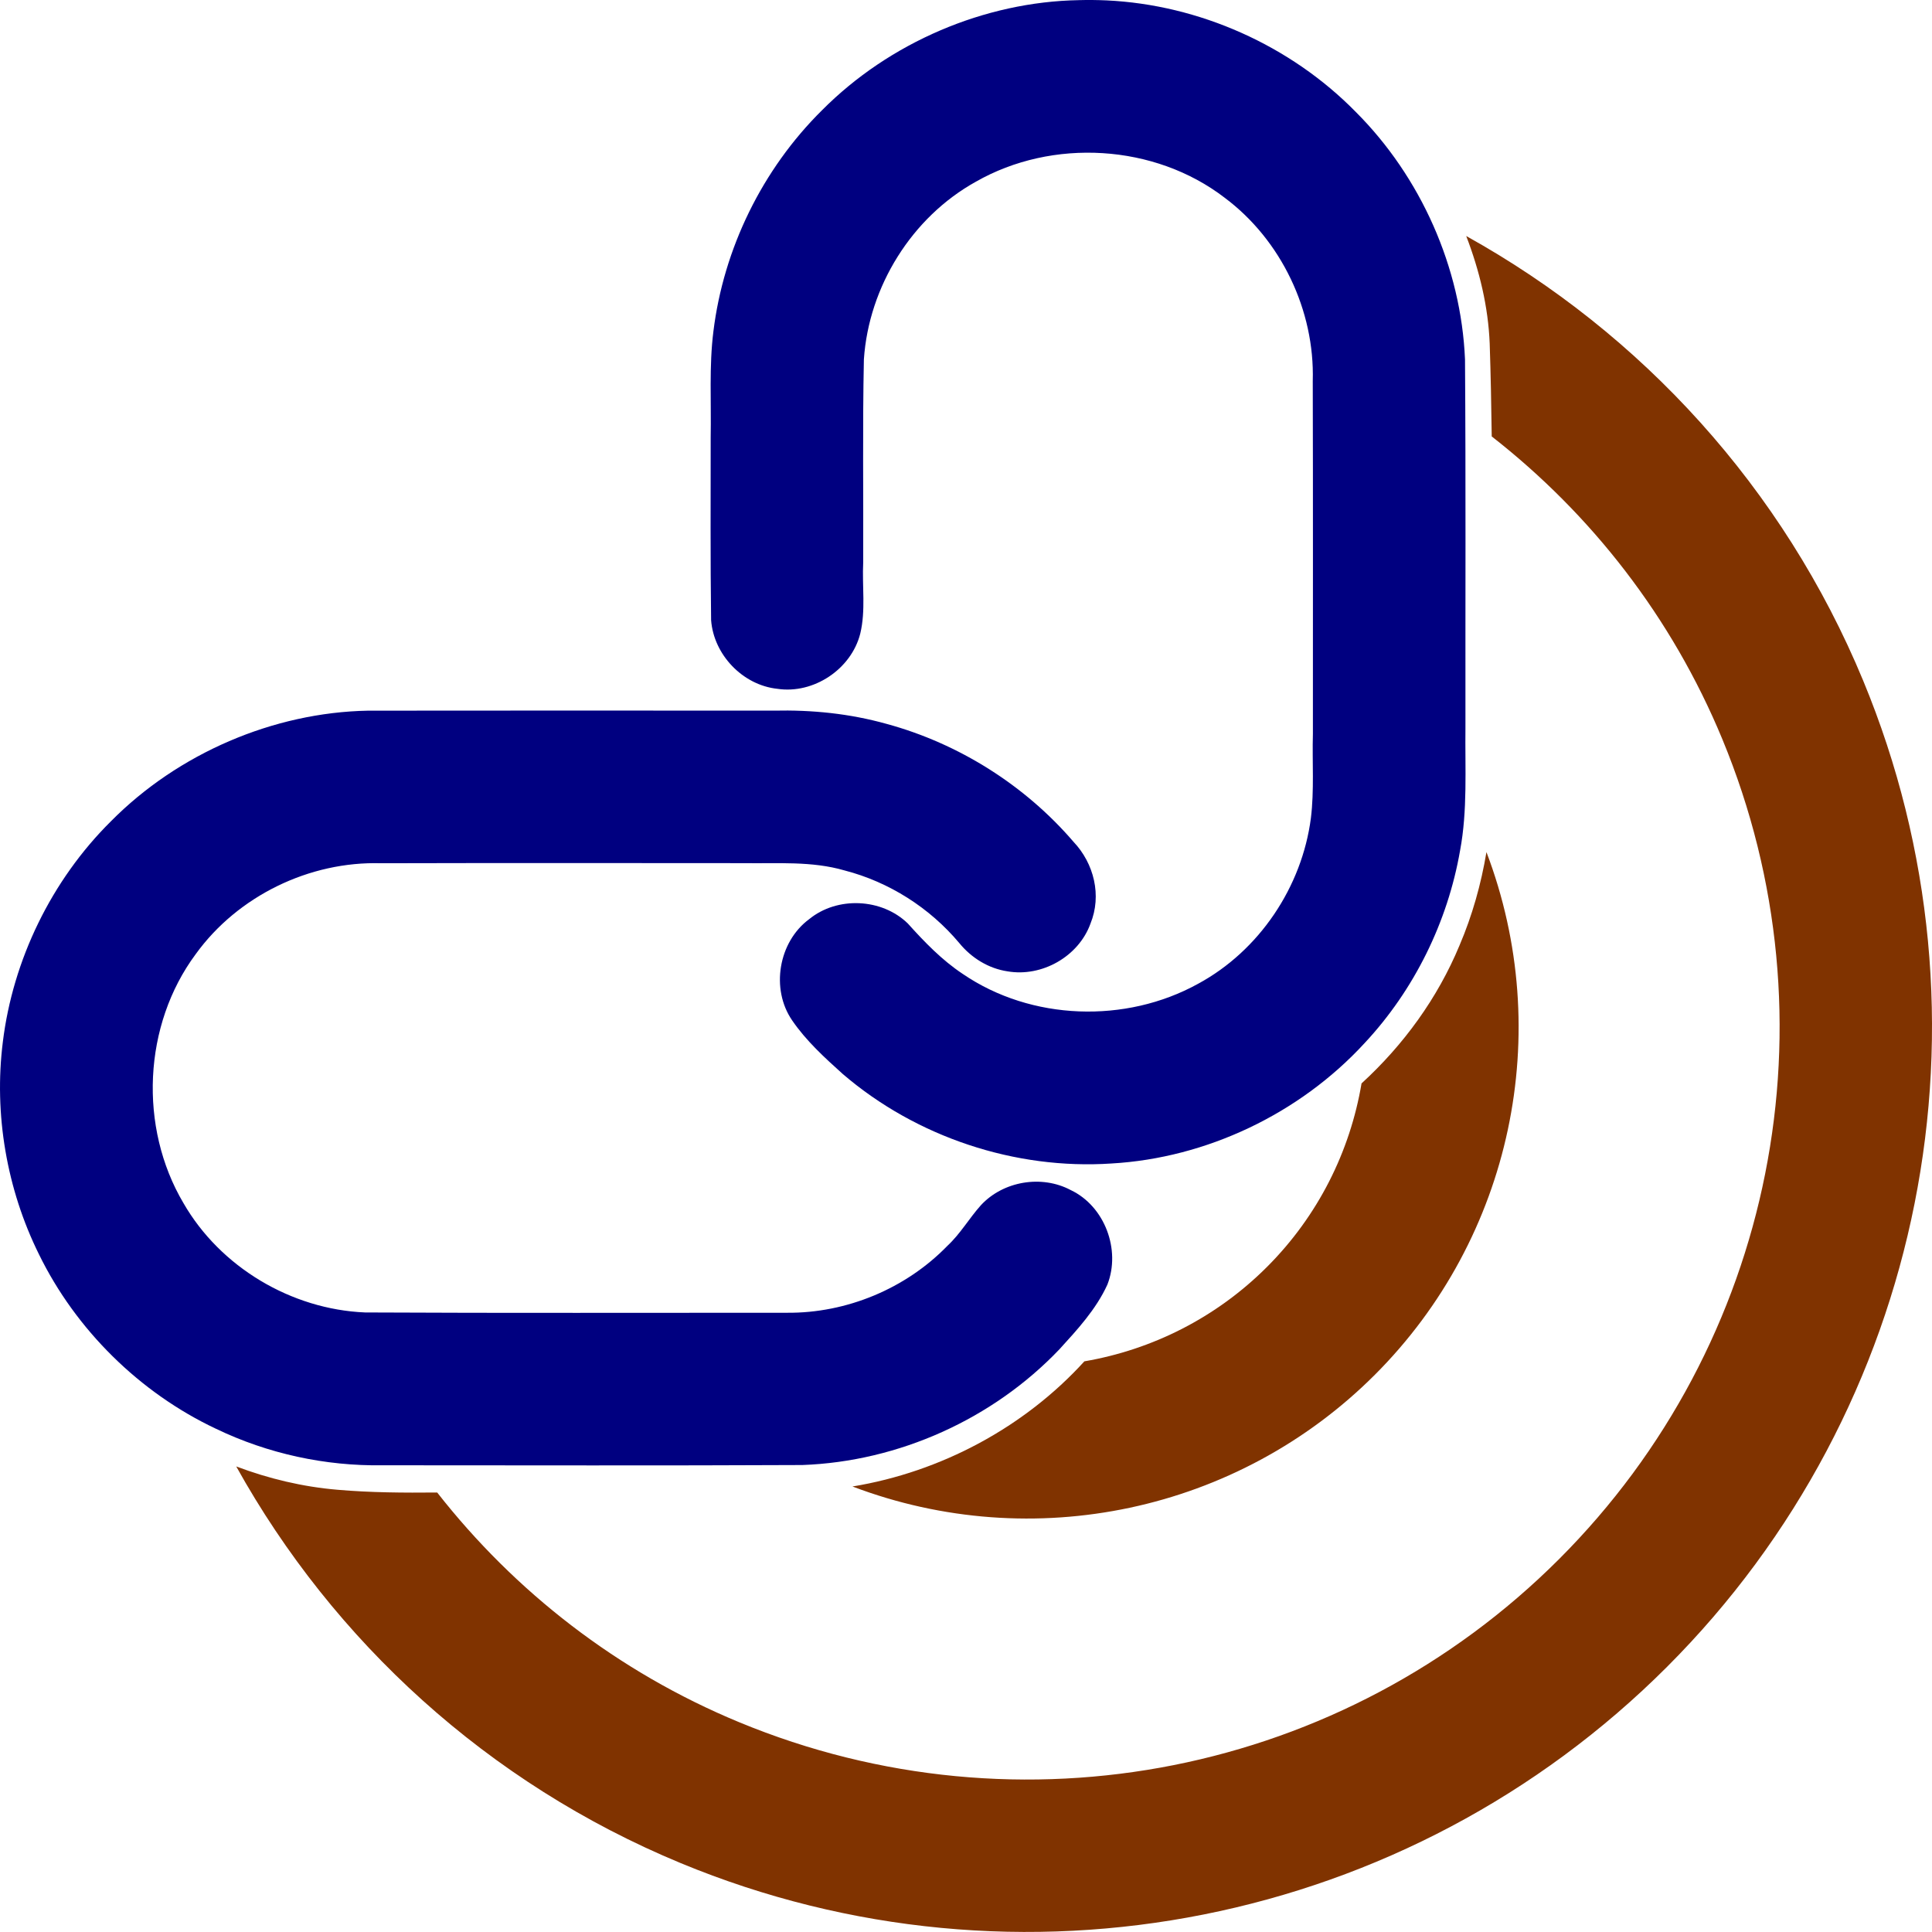<?xml version="1.0" encoding="UTF-8" standalone="no"?>
<!-- Created with Inkscape (http://www.inkscape.org/) -->

<svg
   width="189.992mm"
   height="189.986mm"
   viewBox="0 0 189.992 189.986"
   version="1.1"
   id="svg1"
   xml:space="preserve"
   inkscape:version="1.3 (0e150ed6c4, 2023-07-21)"
   sodipodi:docname="oixs-logo.svg"
   xmlns:inkscape="http://www.inkscape.org/namespaces/inkscape"
   xmlns:sodipodi="http://sodipodi.sourceforge.net/DTD/sodipodi-0.dtd"
   xmlns="http://www.w3.org/2000/svg"
   xmlns:svg="http://www.w3.org/2000/svg"><sodipodi:namedview
     id="namedview1"
     pagecolor="#ffffff"
     bordercolor="#666666"
     borderopacity="1.0"
     inkscape:showpageshadow="2"
     inkscape:pageopacity="0.0"
     inkscape:pagecheckerboard="0"
     inkscape:deskcolor="#d1d1d1"
     inkscape:document-units="mm"
     inkscape:zoom="0.14142291"
     inkscape:cx="2899.106"
     inkscape:cy="-505.57579"
     inkscape:current-layer="layer5" /><defs
     id="defs1" /><g
     inkscape:groupmode="layer"
     id="layer5"
     inkscape:label="Layer 5"
     transform="translate(-1890.738,427.943)"><!--!Font Awesome Free 6.5.1 by @fontawesome - https://fontawesome.com License - https://fontawesome.com/license/free Copyright 2024 Fonticons, Inc.--><g
       id="g134"
       transform="translate(-0.937,-0.996)"><path
         id="path132"
         style="color:#000000;fill:#000080;stroke:none;stroke-linecap:round;-inkscape-stroke:none"
         d="m 1997.78,-426.933 c -9.275,0.16 -18.642,4.153 -25.267,10.825 -5.882,5.817 -9.689,13.629 -10.684,21.763 -0.43,3.404 -0.2,6.946 -0.266,10.406 0,5.992 -0.037,11.987 0.042,17.977 0.255,3.407 3.109,6.389 6.513,6.752 3.567,0.538 7.264,-1.926 8.152,-5.418 0.554,-2.296 0.176,-4.677 0.291,-7.011 0.03,-6.654 -0.071,-13.312 0.068,-19.964 0.481,-7.162 4.71,-13.975 11.001,-17.469 7.53,-4.307 17.588,-3.725 24.485,1.575 5.554,4.154 8.859,11.085 8.656,18.011 0.033,11.57 0.011,23.14 0.014,34.71 -0.079,2.759 0.14,5.535 -0.197,8.279 -0.88,6.773 -5.078,13.046 -11.104,16.3 -7.109,3.924 -16.391,3.623 -23.125,-0.97 -2.054,-1.361 -3.772,-3.144 -5.41,-4.966 -2.558,-2.487 -6.937,-2.686 -9.702,-0.423 -3.019,2.232 -3.803,6.87 -1.666,9.962 1.368,1.998 3.179,3.651 4.97,5.262 7.231,6.211 16.96,9.435 26.429,8.802 9.321,-0.532 18.496,-4.883 24.885,-11.834 4.904,-5.247 8.178,-11.944 9.393,-18.941 0.744,-3.958 0.48,-8.048 0.528,-12.111 -0.014,-12.063 0.043,-24.128 -0.043,-36.19 -0.383,-9.023 -4.336,-17.939 -10.757,-24.349 -6.415,-6.536 -15.405,-10.531 -24.502,-10.954 -0.902,-0.039 -1.805,-0.051 -2.707,-0.025 z m -69.926,69.873 c -9.284,0.175 -18.656,4.188 -25.273,10.881 -5.852,5.799 -9.641,13.638 -10.627,21.695 -0.892,7.107 0.383,14.487 3.551,20.883 3.614,7.401 9.894,13.618 17.41,17.159 5.091,2.451 10.75,3.68 16.399,3.59 13.752,4.5e-4 27.505,0.043 41.256,-0.025 9.5,-0.341 18.763,-4.532 25.285,-11.378 1.736,-1.906 3.609,-3.924 4.72,-6.366 1.336,-3.418 -0.26,-7.711 -3.604,-9.294 -2.853,-1.518 -6.628,-0.891 -8.828,1.481 -1.155,1.284 -2.021,2.813 -3.297,3.996 -4.084,4.212 -9.914,6.637 -15.779,6.587 -13.831,-0.003 -27.663,0.04 -41.493,-0.03 -7.253,-0.303 -14.238,-4.456 -17.864,-10.764 -4.408,-7.46 -3.964,-17.51 1.218,-24.482 4.13,-5.714 11.175,-9.136 18.216,-8.93 11.887,-0.031 23.774,-0.017 35.662,-0.009 3.313,0.052 6.694,-0.222 9.919,0.716 4.386,1.134 8.375,3.673 11.286,7.143 1.19,1.458 2.873,2.504 4.745,2.781 3.376,0.584 6.988,-1.457 8.155,-4.694 1.13,-2.774 0.346,-5.917 -1.668,-8.045 -4.773,-5.557 -11.277,-9.663 -18.381,-11.596 -3.644,-1.018 -7.33,-1.389 -11.133,-1.303 -13.291,-0.013 -26.582,-0.009 -39.873,0.003 z" /><path
         id="path133"
         style="color:#000000;fill:#803300;stroke-linecap:round;-inkscape-stroke:none"
         d="m 2035.861,-403.739 c 1.302,3.39 2.167,6.952 2.31,10.583 0.102,3.042 0.159,6.085 0.2,9.128 9.785,7.642 17.7,17.752 22.669,29.75 11.462,27.672 5.139,59.467 -16.041,80.647 -21.18,21.18 -52.974,27.503 -80.647,16.041 -11.963,-4.955 -22.049,-12.839 -29.684,-22.584 -3.276,0.03 -6.551,0.014 -9.816,-0.272 -3.416,-0.289 -6.757,-1.088 -9.946,-2.292 9.567,17.203 24.75,31.155 43.706,39.007 33.238,13.768 71.553,6.146 96.992,-19.293 25.439,-25.439 33.061,-63.756 19.293,-96.994 -7.856,-18.967 -21.82,-34.155 -39.037,-43.72 z m 1.991,60.585 c -0.526,3.149 -1.393,6.238 -2.652,9.183 -2.152,5.182 -5.506,9.789 -9.632,13.565 -1.129,6.691 -4.277,13.028 -9.298,18.048 -4.998,4.998 -11.3,8.142 -17.958,9.284 -5.915,6.502 -14.131,10.884 -22.807,12.307 17.74,6.737 37.893,2.494 51.372,-10.985 13.487,-13.487 17.728,-33.654 10.974,-51.401 z"
         sodipodi:nodetypes="cccssscccsssccccsccsc" /></g></g></svg>

